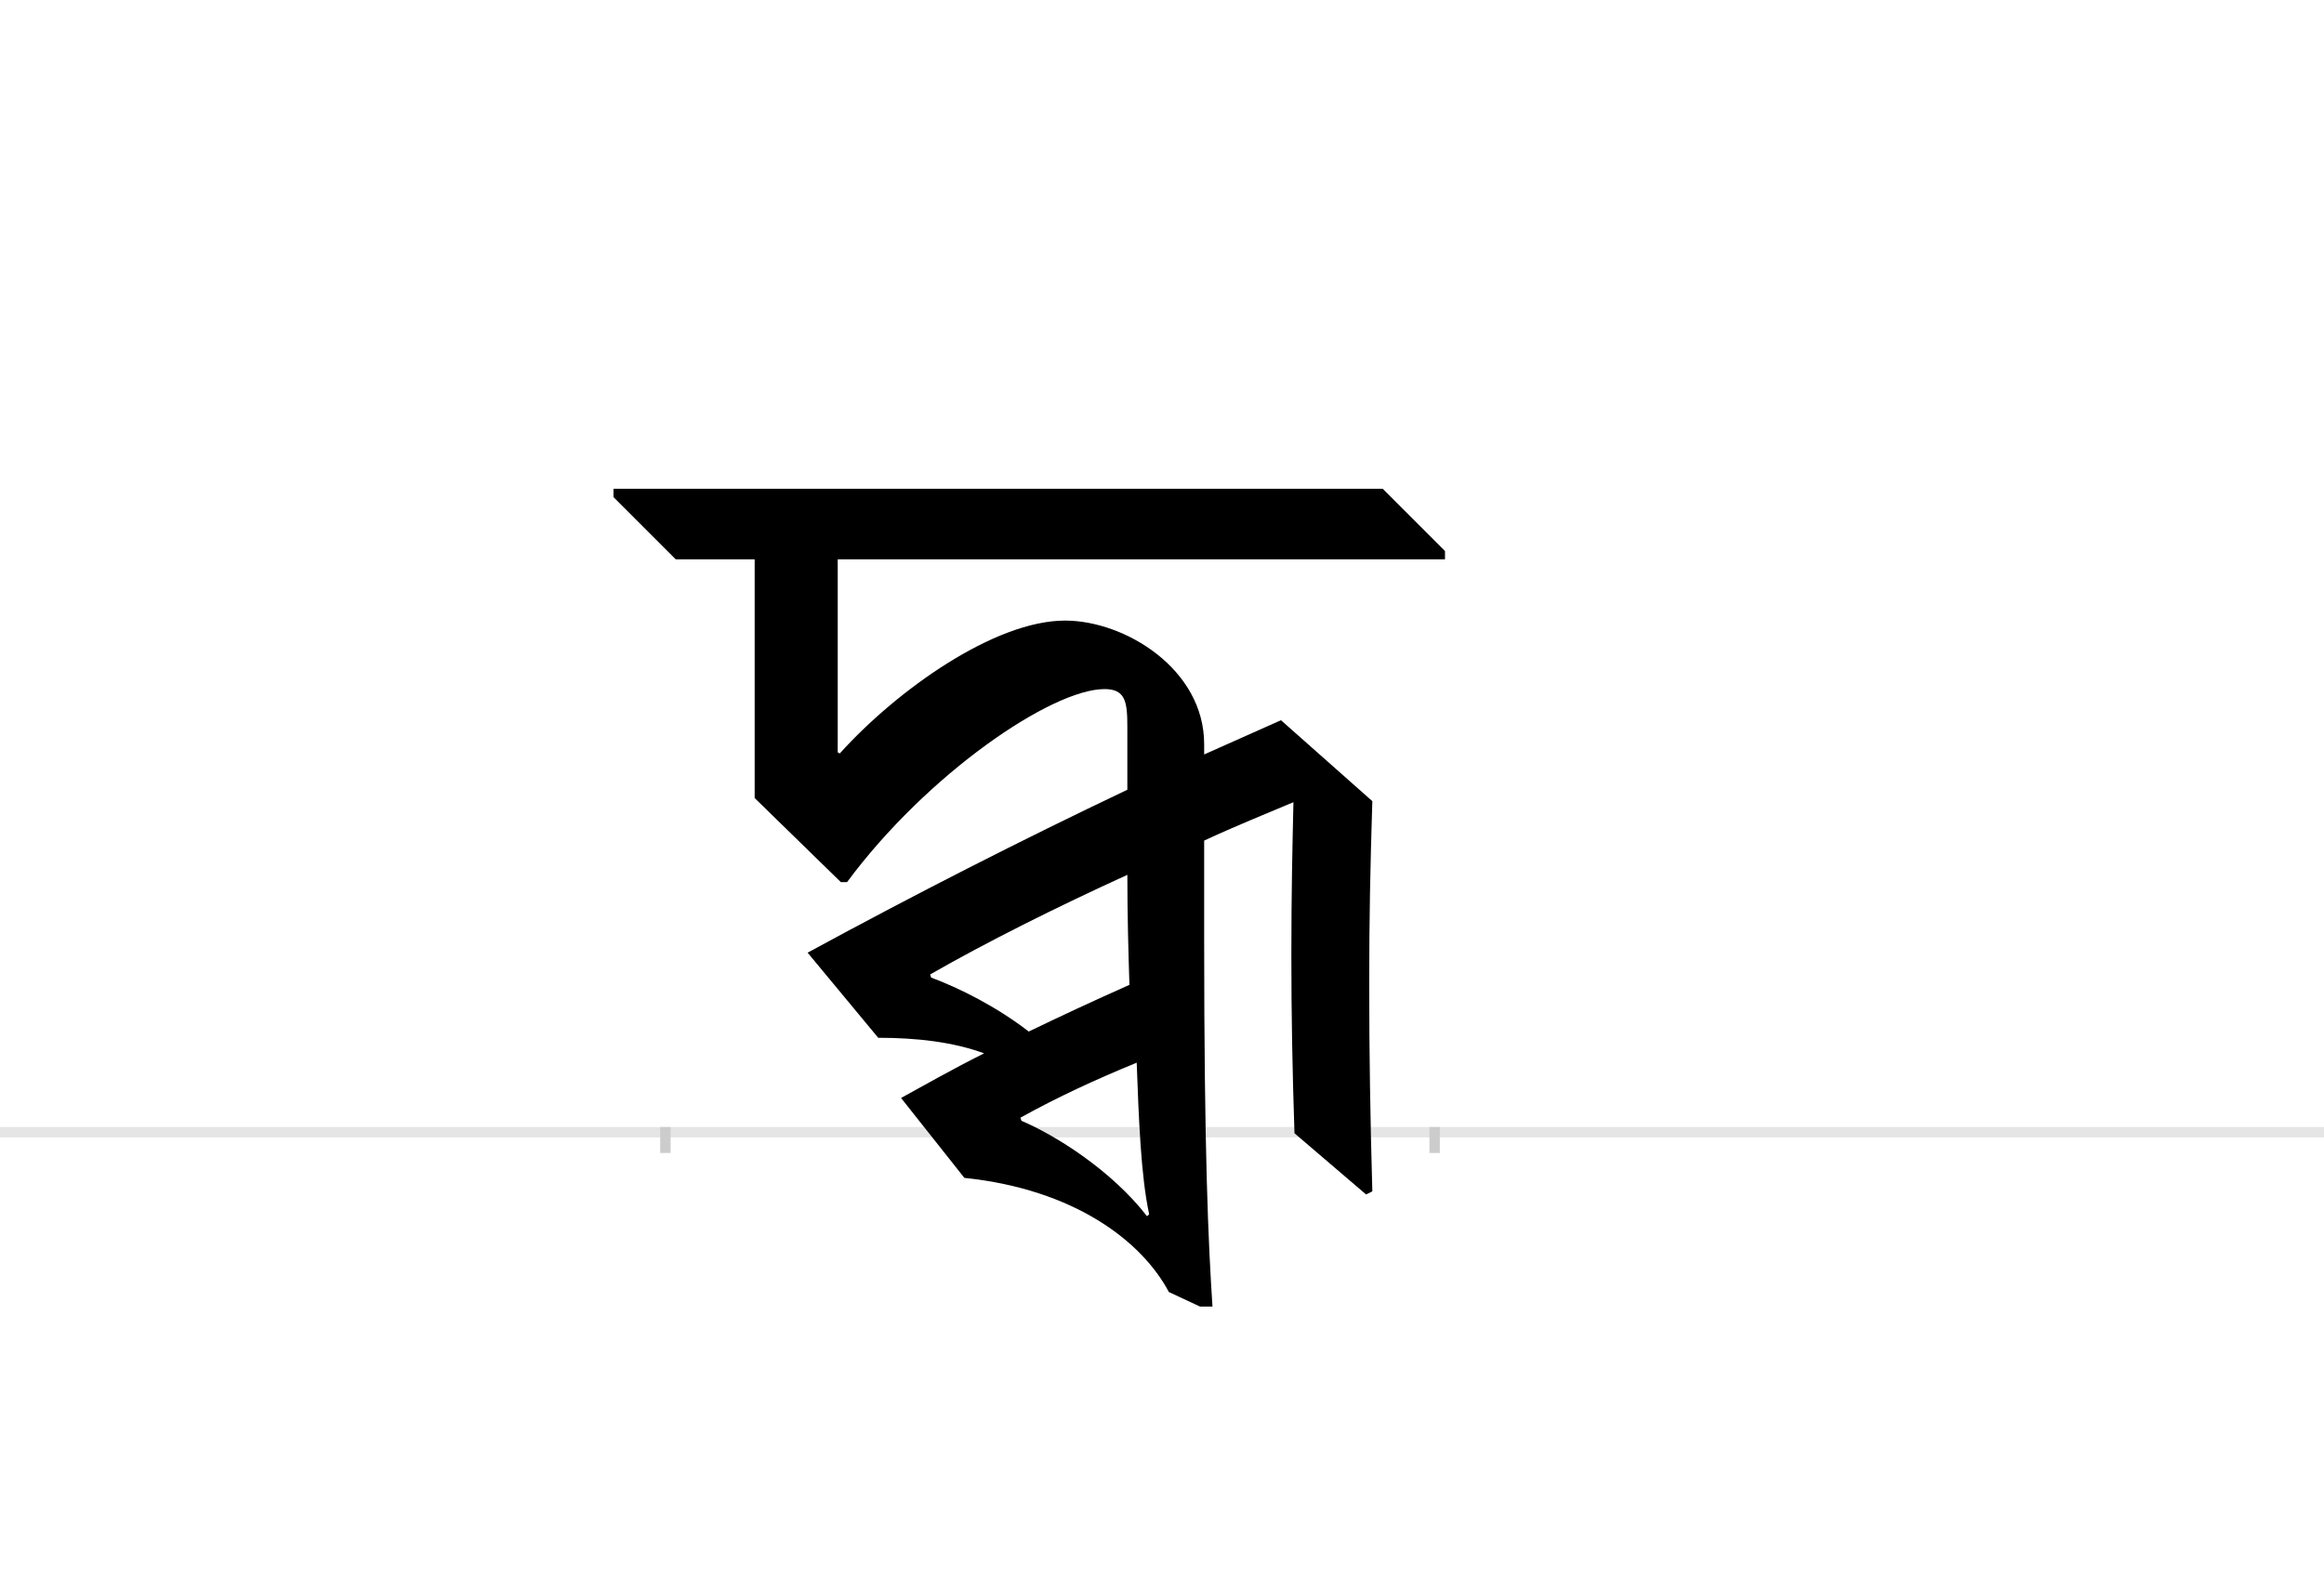 <?xml version="1.0" encoding="UTF-8"?>
<svg height="1521" version="1.1" width="2238.75" xmlns="http://www.w3.org/2000/svg" xmlns:xlink="http://www.w3.org/1999/xlink">
 <rect width="100%" height="100%" fill="#808080" stroke="none"/>
 <path d="M0,0 l2238.75,0 l0,1521 l-2238.75,0 Z M0,0" fill="rgb(255,255,255)" transform="matrix(1,0,0,-1,0,1521)"/>
 <path d="M0,0 l2238.75,0" fill="none" stroke="rgb(229,229,229)" stroke-width="10" transform="matrix(1,0,0,-1,0,1091)"/>
 <path d="M0,5 l0,-25" fill="none" stroke="rgb(204,204,204)" stroke-width="10" transform="matrix(1,0,0,-1,641,1091)"/>
 <path d="M0,5 l0,-25" fill="none" stroke="rgb(204,204,204)" stroke-width="10" transform="matrix(1,0,0,-1,1382,1091)"/>
 <path d="M205,91 c37,0,72,-4,102,-15 c-32,-16,-58,-31,-80,-43 l61,-77 c106,-11,171,-61,197,-110 l30,-14 l12,0 c-4,61,-8,148,-8,354 l0,95 c30,14,60,26,86,37 c-1,-44,-2,-87,-2,-147 c0,-60,1,-111,3,-172 l69,-59 l6,3 c-2,71,-3,133,-3,199 c0,66,1,112,3,177 l-88,78 l-74,-33 l0,10 c0,72,-76,119,-134,119 c-68,0,-162,-67,-217,-128 l-2,1 l0,186 l585,0 l0,8 l-60,60 l-741,0 l0,-8 l60,-60 l76,0 l0,-230 l83,-81 l6,0 c77,104,197,186,248,186 c20,0,22,-12,22,-36 l0,-61 c-103,-49,-205,-101,-308,-157 Z M256,149 l-1,3 c54,31,122,65,190,96 c0,-39,1,-75,2,-106 c-36,-16,-68,-31,-97,-45 c-31,24,-67,42,-94,52 Z M343,11 l-1,3 c36,20,73,37,112,53 c2,-54,4,-109,12,-146 l-2,-2 c-34,44,-88,78,-121,92 Z M343,11" fill="rgb(0,0,0)" transform="matrix(1,0,0,-1,641,1091)"/>
</svg>